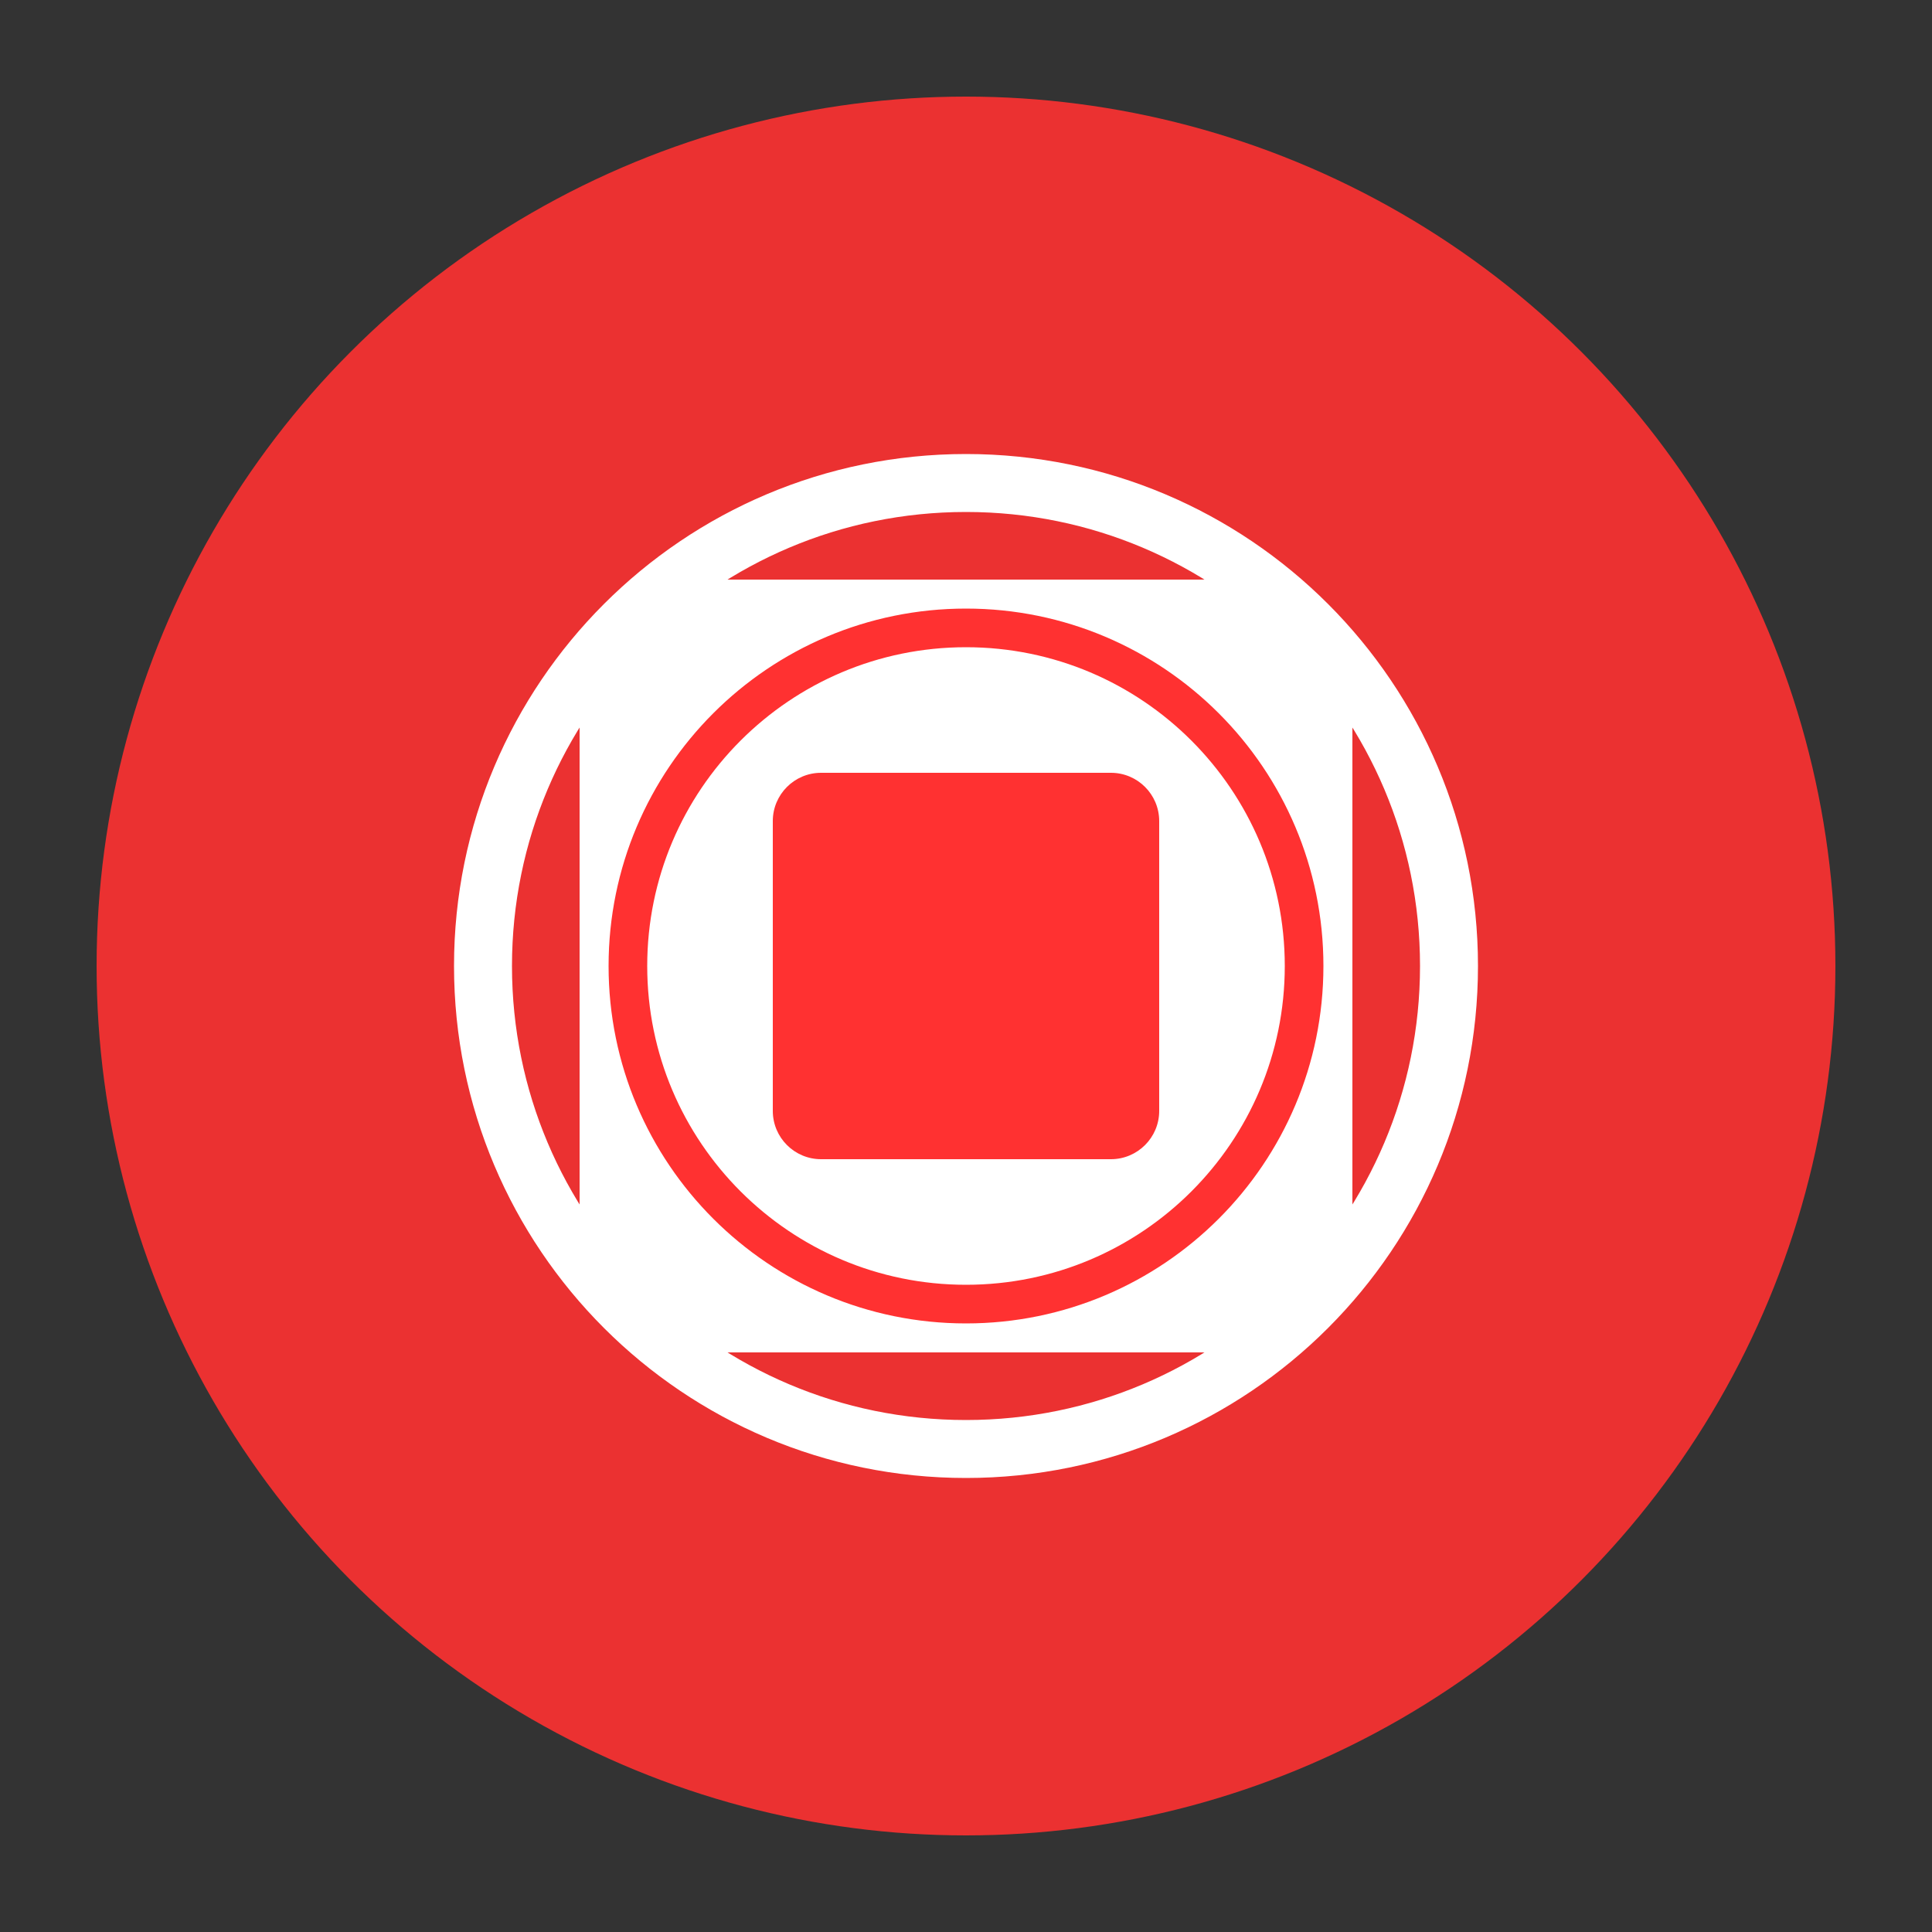 <svg width="200" height="200" viewBox="0 0 200 200" fill="none" xmlns="http://www.w3.org/2000/svg">
  <rect x="0" y="0" width="200" height="200" fill="#333333" stroke="none"/>
  <circle cx="100" cy="100" r="90" fill="#FF3131" fill-opacity="0.9"/>
  <path d="M60 70C60 64.477 64.477 60 70 60H130C135.523 60 140 64.477 140 70V130C140 135.523 135.523 140 130 140H70C64.477 140 60 135.523 60 130V70Z" fill="white"/>
  <path d="M80 85C80 82.239 82.239 80 85 80H115C117.761 80 120 82.239 120 85V115C120 117.761 117.761 120 115 120H85C82.239 120 80 117.761 80 115V85Z" fill="#FF3131"/>
  <path d="M50 100C50 72.386 72.386 50 100 50V50C127.614 50 150 72.386 150 100V100C150 127.614 127.614 150 100 150V150C72.386 150 50 127.614 50 100V100Z" stroke="white" stroke-width="6"/>
  <path d="M65 100C65 80.67 80.67 65 100 65V65C119.33 65 135 80.67 135 100V100C135 119.33 119.33 135 100 135V135C80.67 135 65 119.33 65 100V100Z" stroke="#FF3131" stroke-width="4"/>
</svg>